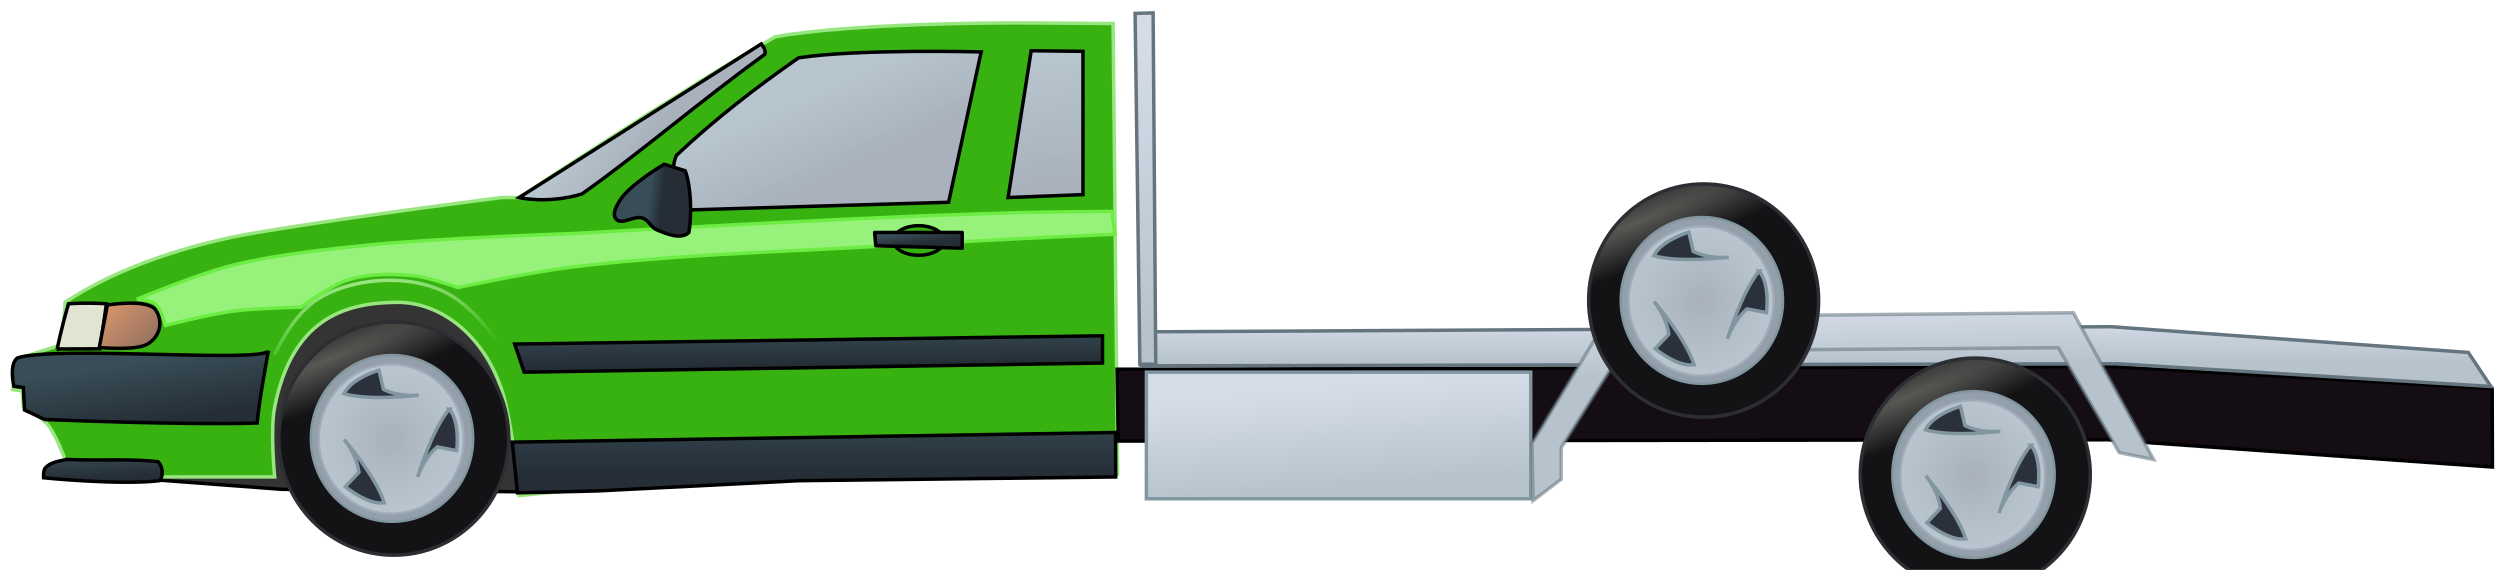 <?xml version="1.0" encoding="UTF-8" standalone="no"?>
<!-- Created with Inkscape (http://www.inkscape.org/) -->

<svg
   xmlns:dc="http://purl.org/dc/elements/1.1/"
   xmlns:cc="http://creativecommons.org/ns#"
   xmlns:rdf="http://www.w3.org/1999/02/22-rdf-syntax-ns#"
   xmlns:svg="http://www.w3.org/2000/svg"
   xmlns="http://www.w3.org/2000/svg"
   xmlns:xlink="http://www.w3.org/1999/xlink"
   xmlns:sodipodi="http://sodipodi.sourceforge.net/DTD/sodipodi-0.dtd"
   xmlns:inkscape="http://www.inkscape.org/namespaces/inkscape"
   width="680"
   height="155"
   viewBox="0 0 680 155"
   id="svg4337"
   version="1.1"
   inkscape:version="0.91 r13725"
   sodipodi:docname="car.-oldsvg.svg">
  <defs
     id="defs4339">
    <linearGradient
       inkscape:collect="always"
       id="linearGradient6073">
      <stop
         style="stop-color:#b6c3cd;stop-opacity:1;"
         offset="0"
         id="stop6075" />
      <stop
         style="stop-color:#d5dce8;stop-opacity:1"
         offset="1"
         id="stop6077" />
    </linearGradient>
    <linearGradient
       inkscape:collect="always"
       id="linearGradient5942">
      <stop
         style="stop-color:#b6f6a1;stop-opacity:1;"
         offset="0"
         id="stop5944" />
      <stop
         style="stop-color:#b6f6a1;stop-opacity:0;"
         offset="1"
         id="stop5946" />
    </linearGradient>
    <linearGradient
       inkscape:collect="always"
       id="linearGradient5862">
      <stop
         style="stop-color:#252e36;stop-opacity:1;"
         offset="0"
         id="stop5864" />
      <stop
         style="stop-color:#384d57;stop-opacity:1"
         offset="1"
         id="stop5866" />
    </linearGradient>
    <linearGradient
       id="linearGradient5725"
       inkscape:collect="always">
      <stop
         id="stop5727"
         offset="0"
         style="stop-color:#585855;stop-opacity:1" />
      <stop
         id="stop5729"
         offset="1"
         style="stop-color:#131315;stop-opacity:1" />
    </linearGradient>
    <linearGradient
       inkscape:collect="always"
       id="linearGradient5100">
      <stop
         style="stop-color:#d8946c;stop-opacity:1"
         offset="0"
         id="stop5102" />
      <stop
         style="stop-color:#9b7560;stop-opacity:1"
         offset="1"
         id="stop5104" />
    </linearGradient>
    <linearGradient
       inkscape:collect="always"
       id="linearGradient5076">
      <stop
         style="stop-color:#a8b1bc;stop-opacity:1;"
         offset="0"
         id="stop5078" />
      <stop
         style="stop-color:#b9c6d0;stop-opacity:0.991"
         offset="1"
         id="stop5080" />
    </linearGradient>
    <radialGradient
       inkscape:collect="always"
       xlink:href="#linearGradient5076"
       id="radialGradient5082"
       cx="148.407"
       cy="204.136"
       fx="148.407"
       fy="204.136"
       r="21.051"
       gradientTransform="matrix(0.926,-0.377,0.37,0.909,-64.641,74.574)"
       gradientUnits="userSpaceOnUse" />
    <linearGradient
       inkscape:collect="always"
       xlink:href="#linearGradient5100"
       id="linearGradient5106"
       x1="67.907"
       y1="165"
       x2="78.729"
       y2="175.607"
       gradientUnits="userSpaceOnUse"
       gradientTransform="matrix(0.95,0,0,0.95,-35.289,18.63)" />
    <radialGradient
       inkscape:collect="always"
       xlink:href="#linearGradient5725"
       id="radialGradient5723"
       cx="124.91"
       cy="183.62"
       fx="124.91"
       fy="183.62"
       r="33.424"
       gradientTransform="matrix(0.14,0.326,-2.505,1.076,572.531,-56.706)"
       gradientUnits="userSpaceOnUse" />
    <linearGradient
       inkscape:collect="always"
       xlink:href="#linearGradient5862"
       id="linearGradient5868"
       x1="248.172"
       y1="183.034"
       x2="248.08"
       y2="170.835"
       gradientUnits="userSpaceOnUse"
       gradientTransform="matrix(0.95,0,0,0.95,-35.289,18.63)" />
    <linearGradient
       inkscape:collect="always"
       xlink:href="#linearGradient5862"
       id="linearGradient5876"
       x1="90"
       y1="197.883"
       x2="87.306"
       y2="180.346"
       gradientUnits="userSpaceOnUse"
       gradientTransform="matrix(0.95,0,0,0.95,-35.289,18.63)" />
    <linearGradient
       inkscape:collect="always"
       xlink:href="#linearGradient5862"
       id="linearGradient5892"
       x1="298.597"
       y1="148.081"
       x2="298.168"
       y2="145"
       gradientUnits="userSpaceOnUse"
       gradientTransform="matrix(0.95,0,0,0.95,-35.289,18.63)" />
    <linearGradient
       inkscape:collect="always"
       xlink:href="#linearGradient5862"
       id="linearGradient5902"
       x1="289.223"
       y1="214.508"
       x2="289.233"
       y2="193.09"
       gradientUnits="userSpaceOnUse"
       gradientTransform="matrix(0.95,0,0,0.95,-35.289,18.63)" />
    <linearGradient
       inkscape:collect="always"
       xlink:href="#linearGradient5862"
       id="linearGradient5912"
       x1="226.22"
       y1="132.804"
       x2="222.643"
       y2="132.386"
       gradientUnits="userSpaceOnUse"
       gradientTransform="matrix(0.95,0,0,0.95,-35.289,18.63)" />
    <linearGradient
       inkscape:collect="always"
       xlink:href="#linearGradient5076"
       id="linearGradient5920"
       x1="270.525"
       y1="131.347"
       x2="260"
       y2="108.382"
       gradientUnits="userSpaceOnUse"
       gradientTransform="matrix(0.95,0,0,0.95,-35.289,18.63)" />
    <linearGradient
       inkscape:collect="always"
       xlink:href="#linearGradient5076"
       id="linearGradient5928"
       x1="223.407"
       y1="117.422"
       x2="210"
       y2="107.307"
       gradientUnits="userSpaceOnUse"
       gradientTransform="matrix(0.95,0,0,0.95,-35.289,18.63)" />
    <linearGradient
       inkscape:collect="always"
       xlink:href="#linearGradient5862"
       id="linearGradient5938"
       x1="57.518"
       y1="215.345"
       x2="57.225"
       y2="208.456"
       gradientUnits="userSpaceOnUse"
       gradientTransform="matrix(0.95,0,0,0.95,-35.289,18.63)" />
    <linearGradient
       inkscape:collect="always"
       xlink:href="#linearGradient5942"
       id="linearGradient5948"
       x1="142.307"
       y1="904.286"
       x2="146.817"
       y2="933.931"
       gradientUnits="userSpaceOnUse"
       gradientTransform="matrix(0.95,0,0,0.95,-35.289,56.248)" />
    <linearGradient
       inkscape:collect="always"
       xlink:href="#linearGradient5076"
       id="linearGradient5961"
       x1="342.113"
       y1="130.898"
       x2="336.667"
       y2="95.179"
       gradientUnits="userSpaceOnUse"
       gradientTransform="matrix(0.95,0,0,0.95,-35.289,18.63)" />
    <radialGradient
       inkscape:collect="always"
       xlink:href="#linearGradient5725"
       id="radialGradient5723-0"
       cx="124.91"
       cy="183.62"
       fx="124.91"
       fy="183.62"
       r="33.424"
       gradientTransform="matrix(0.14,0.326,-2.505,1.076,572.531,-56.706)"
       gradientUnits="userSpaceOnUse" />
    <radialGradient
       inkscape:collect="always"
       xlink:href="#linearGradient5076"
       id="radialGradient5082-6"
       cx="148.407"
       cy="204.136"
       fx="148.407"
       fy="204.136"
       r="21.051"
       gradientTransform="matrix(0.926,-0.377,0.37,0.909,-64.641,74.574)"
       gradientUnits="userSpaceOnUse" />
    <radialGradient
       inkscape:collect="always"
       xlink:href="#linearGradient5725"
       id="radialGradient5723-7"
       cx="124.91"
       cy="183.62"
       fx="124.91"
       fy="183.62"
       r="33.424"
       gradientTransform="matrix(0.14,0.326,-2.505,1.076,572.531,-56.706)"
       gradientUnits="userSpaceOnUse" />
    <radialGradient
       inkscape:collect="always"
       xlink:href="#linearGradient5076"
       id="radialGradient5082-2"
       cx="148.407"
       cy="204.136"
       fx="148.407"
       fy="204.136"
       r="21.051"
       gradientTransform="matrix(0.926,-0.377,0.37,0.909,-64.641,74.574)"
       gradientUnits="userSpaceOnUse" />
    <linearGradient
       inkscape:collect="always"
       xlink:href="#linearGradient6073"
       id="linearGradient6079"
       x1="364.722"
       y1="173.49"
       x2="363.107"
       y2="90.72"
       gradientUnits="userSpaceOnUse"
       gradientTransform="matrix(0.95,0,0,0.95,-35.289,18.63)" />
    <linearGradient
       inkscape:collect="always"
       xlink:href="#linearGradient6073"
       id="linearGradient6087"
       x1="538.94"
       y1="182.01"
       x2="538.938"
       y2="169.772"
       gradientUnits="userSpaceOnUse"
       gradientTransform="matrix(0.95,0,0,0.95,-35.289,18.63)" />
    <linearGradient
       inkscape:collect="always"
       xlink:href="#linearGradient6073"
       id="linearGradient6095"
       x1="407.741"
       y1="218.9"
       x2="405.405"
       y2="191.042"
       gradientUnits="userSpaceOnUse"
       gradientTransform="matrix(0.95,0,0,0.95,-35.289,18.63)" />
    <linearGradient
       inkscape:collect="always"
       xlink:href="#linearGradient6073"
       id="linearGradient6105"
       x1="563.533"
       y1="184.352"
       x2="563.003"
       y2="166.504"
       gradientUnits="userSpaceOnUse"
       gradientTransform="matrix(0.95,0,0,0.95,-35.289,18.63)" />
  </defs>
  <sodipodi:namedview
     id="base"
     pagecolor="#ffffff"
     bordercolor="#666666"
     borderopacity="1.0"
     inkscape:pageopacity="0.0"
     inkscape:pageshadow="2"
     inkscape:zoom="2.7"
     inkscape:cx="371.62696"
     inkscape:cy="80.018851"
     inkscape:document-units="px"
     inkscape:current-layer="layer5"
     showgrid="true"
     units="px"
     gridtolerance="1"
     inkscape:window-width="1855"
     inkscape:window-height="1056"
     inkscape:window-x="65"
     inkscape:window-y="24"
     inkscape:window-maximized="1">
    <inkscape:grid
       type="xygrid"
       id="grid4885" />
  </sodipodi:namedview>
  <g
     inkscape:label="bottom"
     inkscape:groupmode="layer"
     id="layer1"
     transform="translate(0,-897.362)"
     style="display:inline" />
  <g
     inkscape:groupmode="layer"
     id="layer7"
     inkscape:label="blend"
     style="display:inline"
     transform="translate(0,-145)" />
  <g
     inkscape:groupmode="layer"
     id="layer8"
     inkscape:label="rearframe"
     transform="translate(0,-145)" />
  <g
     inkscape:groupmode="layer"
     id="layer3"
     inkscape:label="windows"
     style="display:inline"
     transform="translate(0,-145)" />
  <g
     inkscape:groupmode="layer"
     id="layer4"
     inkscape:label="body"
     style="display:inline"
     transform="translate(0,-145)">
    <g
       id="g6128"
       transform="translate(0.741,51.852)">
      <path
         sodipodi:nodetypes="cccsssc"
         inkscape:connector-curvature="0"
         id="path5953"
         d="m 142.966,979.301 -67.018,-0.691 -32.3,-2.418 c 0,0 18.595,-26.437 31.264,-36.273 8.356,-6.488 14.013,-12.996 24.527,-14.164 11.662,-1.295 22.208,1.81 30.918,9.673 12.405,11.198 12.609,43.873 12.609,43.873 z"
         style="display:inline;fill:#343434;fill-opacity:1;fill-rule:evenodd;stroke:#000000;stroke-width:0.95px;stroke-linecap:butt;stroke-linejoin:miter;stroke-opacity:1"
         transform="translate(0,-752.362)" />
      <path
         sodipodi:nodetypes="ccccsccccccscccccsssccccc"
         inkscape:connector-curvature="0"
         id="path4918"
         d="m 273.461,851.742 c 0,0 -42.75,0 -63.36,3.784 -26.89,15.216 -69.64,43.716 -69.64,43.716 l -4.75,0 c 0,0 -38,4.75 -66.5,9.5 -18.28,3.047 -38,9.5 -52.25,19 0,4.75 -1.61,11.754 -1.61,11.754 l -11.03,3.462 -1.61,8.534 2.576,0.322 0.322,4.428 c 0,0 4.844,2.686 6.602,4.75 2.295,2.696 4.75,9.5 4.75,9.5 l -4.106,1.288 -0.644,3.462 33.25,0 28.5,0 c 0,0 -1.242,-12.79 0,-19 4.75,-23.75 18.653,-28.399 33.25,-28.5 12.366,-0.086 23.75,9.5 28.5,23.75 3.046,9.137 4.75,28.822 4.75,28.822 0,0 41.437,-4.226 62.072,-5.072 36.212,0.048 64.56,-3.628 100.716,-0.805 l -1.228,-122.534 c -19.081,-0.161 -28.56,-0.161 -28.56,-0.161 z"
         style="display:inline;fill:#37b211;fill-opacity:1;fill-rule:evenodd;stroke:#98e67f;stroke-width:0.95px;stroke-linecap:butt;stroke-linejoin:miter;stroke-opacity:1"
         transform="translate(0,-752.362)" />
      <path
         sodipodi:nodetypes="cssc"
         inkscape:connector-curvature="0"
         id="path5940"
         d="m 139.043,947.307 c 0,0 -4.416,-12.237 -15.271,-20.23 -9.849,-7.252 -26.923,-6.763 -37.484,-0.595 -7.576,4.425 -12.326,15.509 -12.326,15.509"
         style="display:inline;fill:none;fill-rule:evenodd;stroke:url(#linearGradient5948);stroke-width:0.95px;stroke-linecap:butt;stroke-linejoin:miter;stroke-opacity:1"
         transform="translate(0,-752.362)" />
      <path
         sodipodi:nodetypes="cscsscssccscsscsc"
         inkscape:connector-curvature="0"
         id="path5951"
         d="m 44.241,181.657 c 0,0 11.99,-3.033 18.246,-3.867 6.16,-0.821 18.643,-1.091 18.643,-1.091 0,0 8.144,-6.1 13.09,-7.537 5.688,-1.652 11.849,-1.603 17.741,-0.992 4.055,0.42 11.811,3.173 11.811,3.173 0,0 20.145,-4.2 30.344,-5.464 27.291,-3.382 54.85,-4.111 82.307,-5.642 16.88,-0.942 44.954,-2.516 66.071,-3.371 l -0.817,-6.204 c -20.826,0.172 -19.248,0.147 -35.901,0.65 -36.85,1.112 -110.47,5.355 -110.47,5.355 0,0 -36.572,1.218 -55.564,3.103 -11.807,1.172 -25.316,2.671 -36.857,5.425 -8.867,2.116 -26.378,9.322 -26.378,9.322 0,0 4.003,0.266 5.157,1.388 1.47,1.43 2.578,5.752 2.578,5.752 z"
         style="display:inline;fill:#97f27b;fill-opacity:1;fill-rule:evenodd;stroke:#6ded44;stroke-width:0.95px;stroke-linecap:butt;stroke-linejoin:miter;stroke-opacity:1" />
      <path
         sodipodi:nodetypes="ccccccc"
         inkscape:connector-curvature="0"
         id="path6065"
         d="m 303.431,213.123 269,-0.362 104.78,7.422 -0.081,-21.334 -103.191,-5.987 -270.833,0.723 z"
         style="fill:#140d13;fill-opacity:1;fill-rule:evenodd;stroke:#000000;stroke-width:0.95px;stroke-linecap:butt;stroke-linejoin:miter;stroke-opacity:1" />
      <rect
         ry="0"
         y="194.375"
         x="311.078"
         height="34.437"
         width="104.538"
         id="rect6067"
         style="fill:url(#linearGradient6095);fill-opacity:1;fill-rule:evenodd;stroke:#8296a0;stroke-width:0.94px;stroke-linecap:butt;stroke-linejoin:miter;stroke-opacity:1" />
      <path
         inkscape:connector-curvature="0"
         id="path6069"
         d="m 309.962,183.409 -0.28,9.248 265.664,-0.56 101.445,6.165 -6.165,-9.248 -97.242,-7.006 z"
         style="fill:url(#linearGradient6087);fill-opacity:1;fill-rule:evenodd;stroke:#65757f;stroke-width:0.95px;stroke-linecap:butt;stroke-linejoin:miter;stroke-opacity:1" />
      <path
         sodipodi:nodetypes="ccccc"
         inkscape:connector-curvature="0"
         id="path6071"
         d="m 309.302,192.221 -1.295,-95.432 4.903,-0.126 0.711,95.558 z"
         style="fill:url(#linearGradient6079);fill-opacity:1;fill-rule:evenodd;stroke:#65757f;stroke-width:0.95px;stroke-linecap:butt;stroke-linejoin:miter;stroke-opacity:1" />
      <path
         sodipodi:nodetypes="ccccccccccc"
         inkscape:connector-curvature="0"
         id="path6097"
         d="m 440.408,188.654 118.692,-0.929 16.611,28.549 9.315,1.856 -21.815,-39.928 -126.52,1.161 -20.73,34.377 0.29,15.562 7.665,-5.807 0,-8.594 z"
         style="fill:url(#linearGradient6105);fill-opacity:1;fill-rule:evenodd;stroke:#64767f;stroke-width:0.95px;stroke-linecap:butt;stroke-linejoin:miter;stroke-opacity:0.569" />
      <g
         transform="matrix(0.95,0,0,0.95,-35.289,18.63)"
         id="g5965"
         style="display:inline">
        <g
           id="g5731">
          <ellipse
             ry="33.387"
             rx="32.921"
             cy="204.009"
             cx="149.117"
             id="path4986"
             style="display:inline;fill:url(#radialGradient5723);fill-opacity:1;fill-rule:evenodd;stroke:#2d2e33;stroke-width:1.005px;stroke-linecap:butt;stroke-linejoin:miter;stroke-opacity:1" />
          <g
             id="g5084">
            <ellipse
               style="display:inline;fill:#94a1ac;fill-opacity:0.991;fill-rule:evenodd;stroke:#8296a0;stroke-width:0.714px;stroke-linecap:butt;stroke-linejoin:miter;stroke-opacity:1"
               id="path4986-9"
               cx="148.608"
               cy="203.966"
               rx="23.236"
               ry="23.872" />
            <ellipse
               style="display:inline;fill:url(#radialGradient5082);fill-opacity:1;fill-rule:evenodd;stroke:#9eadb8;stroke-width:0.638px;stroke-linecap:butt;stroke-linejoin:miter;stroke-opacity:1"
               id="path4986-9-1"
               cx="148.407"
               cy="204.136"
               rx="20.732"
               ry="21.367" />
            <path
               style="fill:#2b303b;fill-opacity:0.991;fill-rule:evenodd;stroke:#8296a0;stroke-width:1px;stroke-linecap:butt;stroke-linejoin:miter;stroke-opacity:1"
               d="M 165,195.593 C 160,201.525 155.932,215 155.932,215 c 0,0 1.597,-5.217 5.619,-8.602 5.568,1.059 5.568,1.059 5.568,1.059 0,0 1.085,-8.224 -2.119,-11.864 z"
               id="path5051"
               inkscape:connector-curvature="0"
               sodipodi:nodetypes="ccccc" />
            <path
               style="display:inline;fill:#2b303b;fill-opacity:0.991;fill-rule:evenodd;stroke:#8296a0;stroke-width:1px;stroke-linecap:butt;stroke-linejoin:miter;stroke-opacity:1"
               d="m 134.879,191.174 c 7.45,2.163 21.417,0.414 21.417,0.414 0,0 -5.416,0.657 -10.141,-1.646 -1.291,-5.519 -1.291,-5.519 -1.291,-5.519 0,0 -7.957,2.345 -9.984,6.75 z"
               id="path5051-2"
               inkscape:connector-curvature="0"
               sodipodi:nodetypes="ccccc" />
            <path
               style="display:inline;fill:#2b303b;fill-opacity:0.991;fill-rule:evenodd;stroke:#8296a0;stroke-width:1px;stroke-linecap:butt;stroke-linejoin:miter;stroke-opacity:1"
               d="m 146.382,222.39 c -2.302,-7.409 -11.46,-18.097 -11.46,-18.097 0,0 3.534,4.157 4.217,9.369 -3.893,4.119 -3.893,4.119 -3.893,4.119 0,0 6.343,5.346 11.136,4.609 z"
               id="path5051-7"
               inkscape:connector-curvature="0"
               sodipodi:nodetypes="ccccc" />
          </g>
        </g>
      </g>
      <path
         sodipodi:nodetypes="ccccc"
         inkscape:connector-curvature="0"
         id="path4925"
         d="m 206.317,105.096 c 0,0 1.479,1.66 0.966,2.818 -17.466,12.641 -34.86,27.534 -49.754,38 -9.5,2.818 -17.068,0.966 -17.068,0.966 z"
         style="display:inline;fill:url(#linearGradient5928);fill-opacity:1;fill-rule:evenodd;stroke:#000000;stroke-width:0.95px;stroke-linecap:butt;stroke-linejoin:miter;stroke-opacity:1" />
      <path
         sodipodi:nodetypes="cccccc"
         inkscape:connector-curvature="0"
         id="path4927"
         d="m 266.135,107.27 -8.856,40.898 -74.068,2.174 c 0,0 -1.985,-10.579 0,-14.894 10.286,-9.72 21.813,-18.605 33.25,-26.568 16.335,-2.5 49.674,-1.61 49.674,-1.61 z"
         style="display:inline;fill:url(#linearGradient5920);fill-opacity:1;fill-rule:evenodd;stroke:#000000;stroke-width:0.95px;stroke-linecap:butt;stroke-linejoin:miter;stroke-opacity:1" />
      <path
         sodipodi:nodetypes="ccccc"
         inkscape:connector-curvature="0"
         id="path4929"
         d="m 279.741,106.948 14.089,0.161 -10e-6,38.966 -20.369,0.805 z"
         style="display:inline;fill:url(#linearGradient5961);fill-opacity:1;fill-rule:evenodd;stroke:#000000;stroke-width:0.95px;stroke-linecap:butt;stroke-linejoin:miter;stroke-opacity:1" />
      <path
         sodipodi:nodetypes="ccccc"
         inkscape:connector-curvature="0"
         id="path4934"
         d="m 14.812,188.068 11.65,-0.048 1.739,-12.237 c 0,0 -4.852,-0.403 -10.313,0 -1.887,6.378 -3.075,12.286 -3.075,12.286 z"
         style="fill:#e1e4d3;fill-opacity:1;fill-rule:evenodd;stroke:#000000;stroke-width:0.95px;stroke-linecap:butt;stroke-linejoin:miter;stroke-opacity:1" />
      <path
         sodipodi:nodetypes="czzcc"
         inkscape:connector-curvature="0"
         id="path4936"
         d="m 28.474,176.105 c 0,0 11.112,-1.82 13.203,1.449 2.091,3.269 0.985,7.278 -2.294,9.178 -3.279,1.9 -13.115,0.926 -13.115,0.926 z"
         style="fill:url(#linearGradient5106);fill-opacity:1;fill-rule:evenodd;stroke:#000000;stroke-width:0.95px;stroke-linecap:butt;stroke-linejoin:miter;stroke-opacity:1" />
      <path
         sodipodi:nodetypes="cccccccc"
         inkscape:connector-curvature="0"
         id="path4938"
         d="m 72.271,188.569 c 0,0 -2.498,13.122 -3.059,19.644 -19.572,0.644 -57.805,-0.966 -57.805,-0.966 l -5.475,-2.576 -0.322,-6.119 -2.576,-0.322 c 0,0 -1.42,-5.988 0.966,-7.729 10.635,-3.394 66.778,1.427 68.271,-1.932 z"
         style="display:inline;fill:url(#linearGradient5876);fill-opacity:1;fill-rule:evenodd;stroke:#000000;stroke-width:0.95px;stroke-linecap:butt;stroke-linejoin:miter;stroke-opacity:1" />
      <path
         sodipodi:nodetypes="ccccc"
         inkscape:connector-curvature="0"
         id="path4955"
         d="m 139.254,186.732 159.89,-2.254 0,7.407 -157.314,2.496 z"
         style="fill:url(#linearGradient5868);fill-opacity:1;fill-rule:evenodd;stroke:#000000;stroke-width:0.95px;stroke-linecap:butt;stroke-linejoin:miter;stroke-opacity:1" />
      <ellipse
         ry="4.025"
         rx="6.883"
         cy="158.554"
         cx="249.156"
         id="path4959"
         style="fill:#37b211;fill-opacity:1;fill-rule:evenodd;stroke:#000000;stroke-width:0.95px;stroke-linecap:butt;stroke-linejoin:miter;stroke-opacity:1" />
      <path
         inkscape:connector-curvature="0"
         id="path4957"
         d="m 237.152,156.38 23.831,0 0,4.267 -23.508,-0.644 z"
         style="fill:url(#linearGradient5892);fill-opacity:1;fill-rule:evenodd;stroke:#000000;stroke-width:0.95px;stroke-linecap:butt;stroke-linejoin:round;stroke-opacity:1" />
      <path
         sodipodi:nodetypes="ccccccc"
         inkscape:connector-curvature="0"
         id="path5894"
         d="m 138.587,213.415 164.098,-2.627 0.061,12.092 -86.285,1.021 -54.61,2.777 -21.829,0.518 z"
         style="fill:url(#linearGradient5902);fill-opacity:1;fill-rule:evenodd;stroke:#000000;stroke-width:0.95px;stroke-linecap:butt;stroke-linejoin:miter;stroke-opacity:1" />
      <path
         sodipodi:nodetypes="cssssccc"
         inkscape:connector-curvature="0"
         id="path5904"
         d="m 179.899,137.826 c 0,0 -9.457,5.564 -12.098,9.916 -0.976,1.607 -2.078,3.669 -0.992,4.958 1.577,1.871 4.921,-1.134 7.338,-0.198 1.572,0.608 2.25,2.549 3.768,3.173 2.699,1.11 6.641,2.745 8.727,0.704 0.828,-4.75 0.586,-12.579 -0.992,-16.769 z"
         style="fill:url(#linearGradient5912);fill-opacity:1;fill-rule:evenodd;stroke:#000000;stroke-width:0.95px;stroke-linecap:butt;stroke-linejoin:miter;stroke-opacity:1" />
      <path
         sodipodi:nodetypes="cscccc"
         inkscape:connector-curvature="0"
         id="path5930"
         d="m 17.665,218.13 c -2.167,0.38 -4.772,0.683 -6.148,2.4 -0.544,0.678 -0.397,2.578 -0.397,2.578 0,0 20.525,2.071 31.534,0.793 1.187,-1.25 0.853,-3.97 -0.397,-5.157 -6.74,-0.886 -15.797,-0.246 -24.593,-0.615 z"
         style="fill:url(#linearGradient5938);fill-opacity:1;fill-rule:evenodd;stroke:#000000;stroke-width:0.95px;stroke-linecap:butt;stroke-linejoin:miter;stroke-opacity:1" />
    </g>
  </g>
  <g
     inkscape:groupmode="layer"
     id="layer5"
     inkscape:label="wheels"
     style="display:inline"
     transform="translate(0,-145)">
    <g
       transform="matrix(0.95,0,0,0.95,321.731,32.943)"
       style="display:inline"
       id="g5965-2">
      <g
         id="g5731-6">
        <ellipse
           style="display:inline;fill:url(#radialGradient5723-0);fill-opacity:1;fill-rule:evenodd;stroke:#2d2e33;stroke-width:1.005px;stroke-linecap:butt;stroke-linejoin:miter;stroke-opacity:1"
           id="path4986-1"
           cx="149.117"
           cy="204.009"
           rx="32.921"
           ry="33.387" />
        <g
           id="g5084-8">
          <ellipse
             ry="23.872"
             rx="23.236"
             cy="203.966"
             cx="148.608"
             id="path4986-9-7"
             style="display:inline;fill:#94a1ac;fill-opacity:0.991;fill-rule:evenodd;stroke:#8296a0;stroke-width:0.714px;stroke-linecap:butt;stroke-linejoin:miter;stroke-opacity:1" />
          <ellipse
             ry="21.367"
             rx="20.732"
             cy="204.136"
             cx="148.407"
             id="path4986-9-1-9"
             style="display:inline;fill:url(#radialGradient5082-6);fill-opacity:1;fill-rule:evenodd;stroke:#9eadb8;stroke-width:0.638px;stroke-linecap:butt;stroke-linejoin:miter;stroke-opacity:1" />
          <path
             sodipodi:nodetypes="ccccc"
             inkscape:connector-curvature="0"
             id="path5051-20"
             d="M 165,195.593 C 160,201.525 155.932,215 155.932,215 c 0,0 1.597,-5.217 5.619,-8.602 5.568,1.059 5.568,1.059 5.568,1.059 0,0 1.085,-8.224 -2.119,-11.864 z"
             style="fill:#2b303b;fill-opacity:0.991;fill-rule:evenodd;stroke:#8296a0;stroke-width:1px;stroke-linecap:butt;stroke-linejoin:miter;stroke-opacity:1" />
          <path
             sodipodi:nodetypes="ccccc"
             inkscape:connector-curvature="0"
             id="path5051-2-2"
             d="m 134.879,191.174 c 7.45,2.163 21.417,0.414 21.417,0.414 0,0 -5.416,0.657 -10.141,-1.646 -1.291,-5.519 -1.291,-5.519 -1.291,-5.519 0,0 -7.957,2.345 -9.984,6.75 z"
             style="display:inline;fill:#2b303b;fill-opacity:0.991;fill-rule:evenodd;stroke:#8296a0;stroke-width:1px;stroke-linecap:butt;stroke-linejoin:miter;stroke-opacity:1" />
          <path
             sodipodi:nodetypes="ccccc"
             inkscape:connector-curvature="0"
             id="path5051-7-3"
             d="m 146.382,222.39 c -2.302,-7.409 -11.46,-18.097 -11.46,-18.097 0,0 3.534,4.157 4.217,9.369 -3.893,4.119 -3.893,4.119 -3.893,4.119 0,0 6.343,5.346 11.136,4.609 z"
             style="display:inline;fill:#2b303b;fill-opacity:0.991;fill-rule:evenodd;stroke:#8296a0;stroke-width:1px;stroke-linecap:butt;stroke-linejoin:miter;stroke-opacity:1" />
        </g>
      </g>
    </g>
    <g
       transform="matrix(0.95,0,0,0.95,395.618,80.301)"
       style="display:inline"
       id="g5965-9">
      <g
         id="g5731-7">
        <ellipse
           style="display:inline;fill:url(#radialGradient5723-7);fill-opacity:1;fill-rule:evenodd;stroke:#2d2e33;stroke-width:1.005px;stroke-linecap:butt;stroke-linejoin:miter;stroke-opacity:1"
           id="path4986-3"
           cx="149.117"
           cy="204.009"
           rx="32.921"
           ry="33.387" />
        <g
           id="g5084-6">
          <ellipse
             ry="23.872"
             rx="23.236"
             cy="203.966"
             cx="148.608"
             id="path4986-9-12"
             style="display:inline;fill:#94a1ac;fill-opacity:0.991;fill-rule:evenodd;stroke:#8296a0;stroke-width:0.714px;stroke-linecap:butt;stroke-linejoin:miter;stroke-opacity:1" />
          <ellipse
             ry="21.367"
             rx="20.732"
             cy="204.136"
             cx="148.407"
             id="path4986-9-1-93"
             style="display:inline;fill:url(#radialGradient5082-2);fill-opacity:1;fill-rule:evenodd;stroke:#9eadb8;stroke-width:0.638px;stroke-linecap:butt;stroke-linejoin:miter;stroke-opacity:1" />
          <path
             sodipodi:nodetypes="ccccc"
             inkscape:connector-curvature="0"
             id="path5051-1"
             d="M 165,195.593 C 160,201.525 155.932,215 155.932,215 c 0,0 1.597,-5.217 5.619,-8.602 5.568,1.059 5.568,1.059 5.568,1.059 0,0 1.085,-8.224 -2.119,-11.864 z"
             style="fill:#2b303b;fill-opacity:0.991;fill-rule:evenodd;stroke:#8296a0;stroke-width:1px;stroke-linecap:butt;stroke-linejoin:miter;stroke-opacity:1" />
          <path
             sodipodi:nodetypes="ccccc"
             inkscape:connector-curvature="0"
             id="path5051-2-9"
             d="m 134.879,191.174 c 7.45,2.163 21.417,0.414 21.417,0.414 0,0 -5.416,0.657 -10.141,-1.646 -1.291,-5.519 -1.291,-5.519 -1.291,-5.519 0,0 -7.957,2.345 -9.984,6.75 z"
             style="display:inline;fill:#2b303b;fill-opacity:0.991;fill-rule:evenodd;stroke:#8296a0;stroke-width:1px;stroke-linecap:butt;stroke-linejoin:miter;stroke-opacity:1" />
          <path
             sodipodi:nodetypes="ccccc"
             inkscape:connector-curvature="0"
             id="path5051-7-4"
             d="m 146.382,222.39 c -2.302,-7.409 -11.46,-18.097 -11.46,-18.097 0,0 3.534,4.157 4.217,9.369 -3.893,4.119 -3.893,4.119 -3.893,4.119 0,0 6.343,5.346 11.136,4.609 z"
             style="display:inline;fill:#2b303b;fill-opacity:0.991;fill-rule:evenodd;stroke:#8296a0;stroke-width:1px;stroke-linecap:butt;stroke-linejoin:miter;stroke-opacity:1" />
        </g>
      </g>
    </g>
  </g>
</svg>
